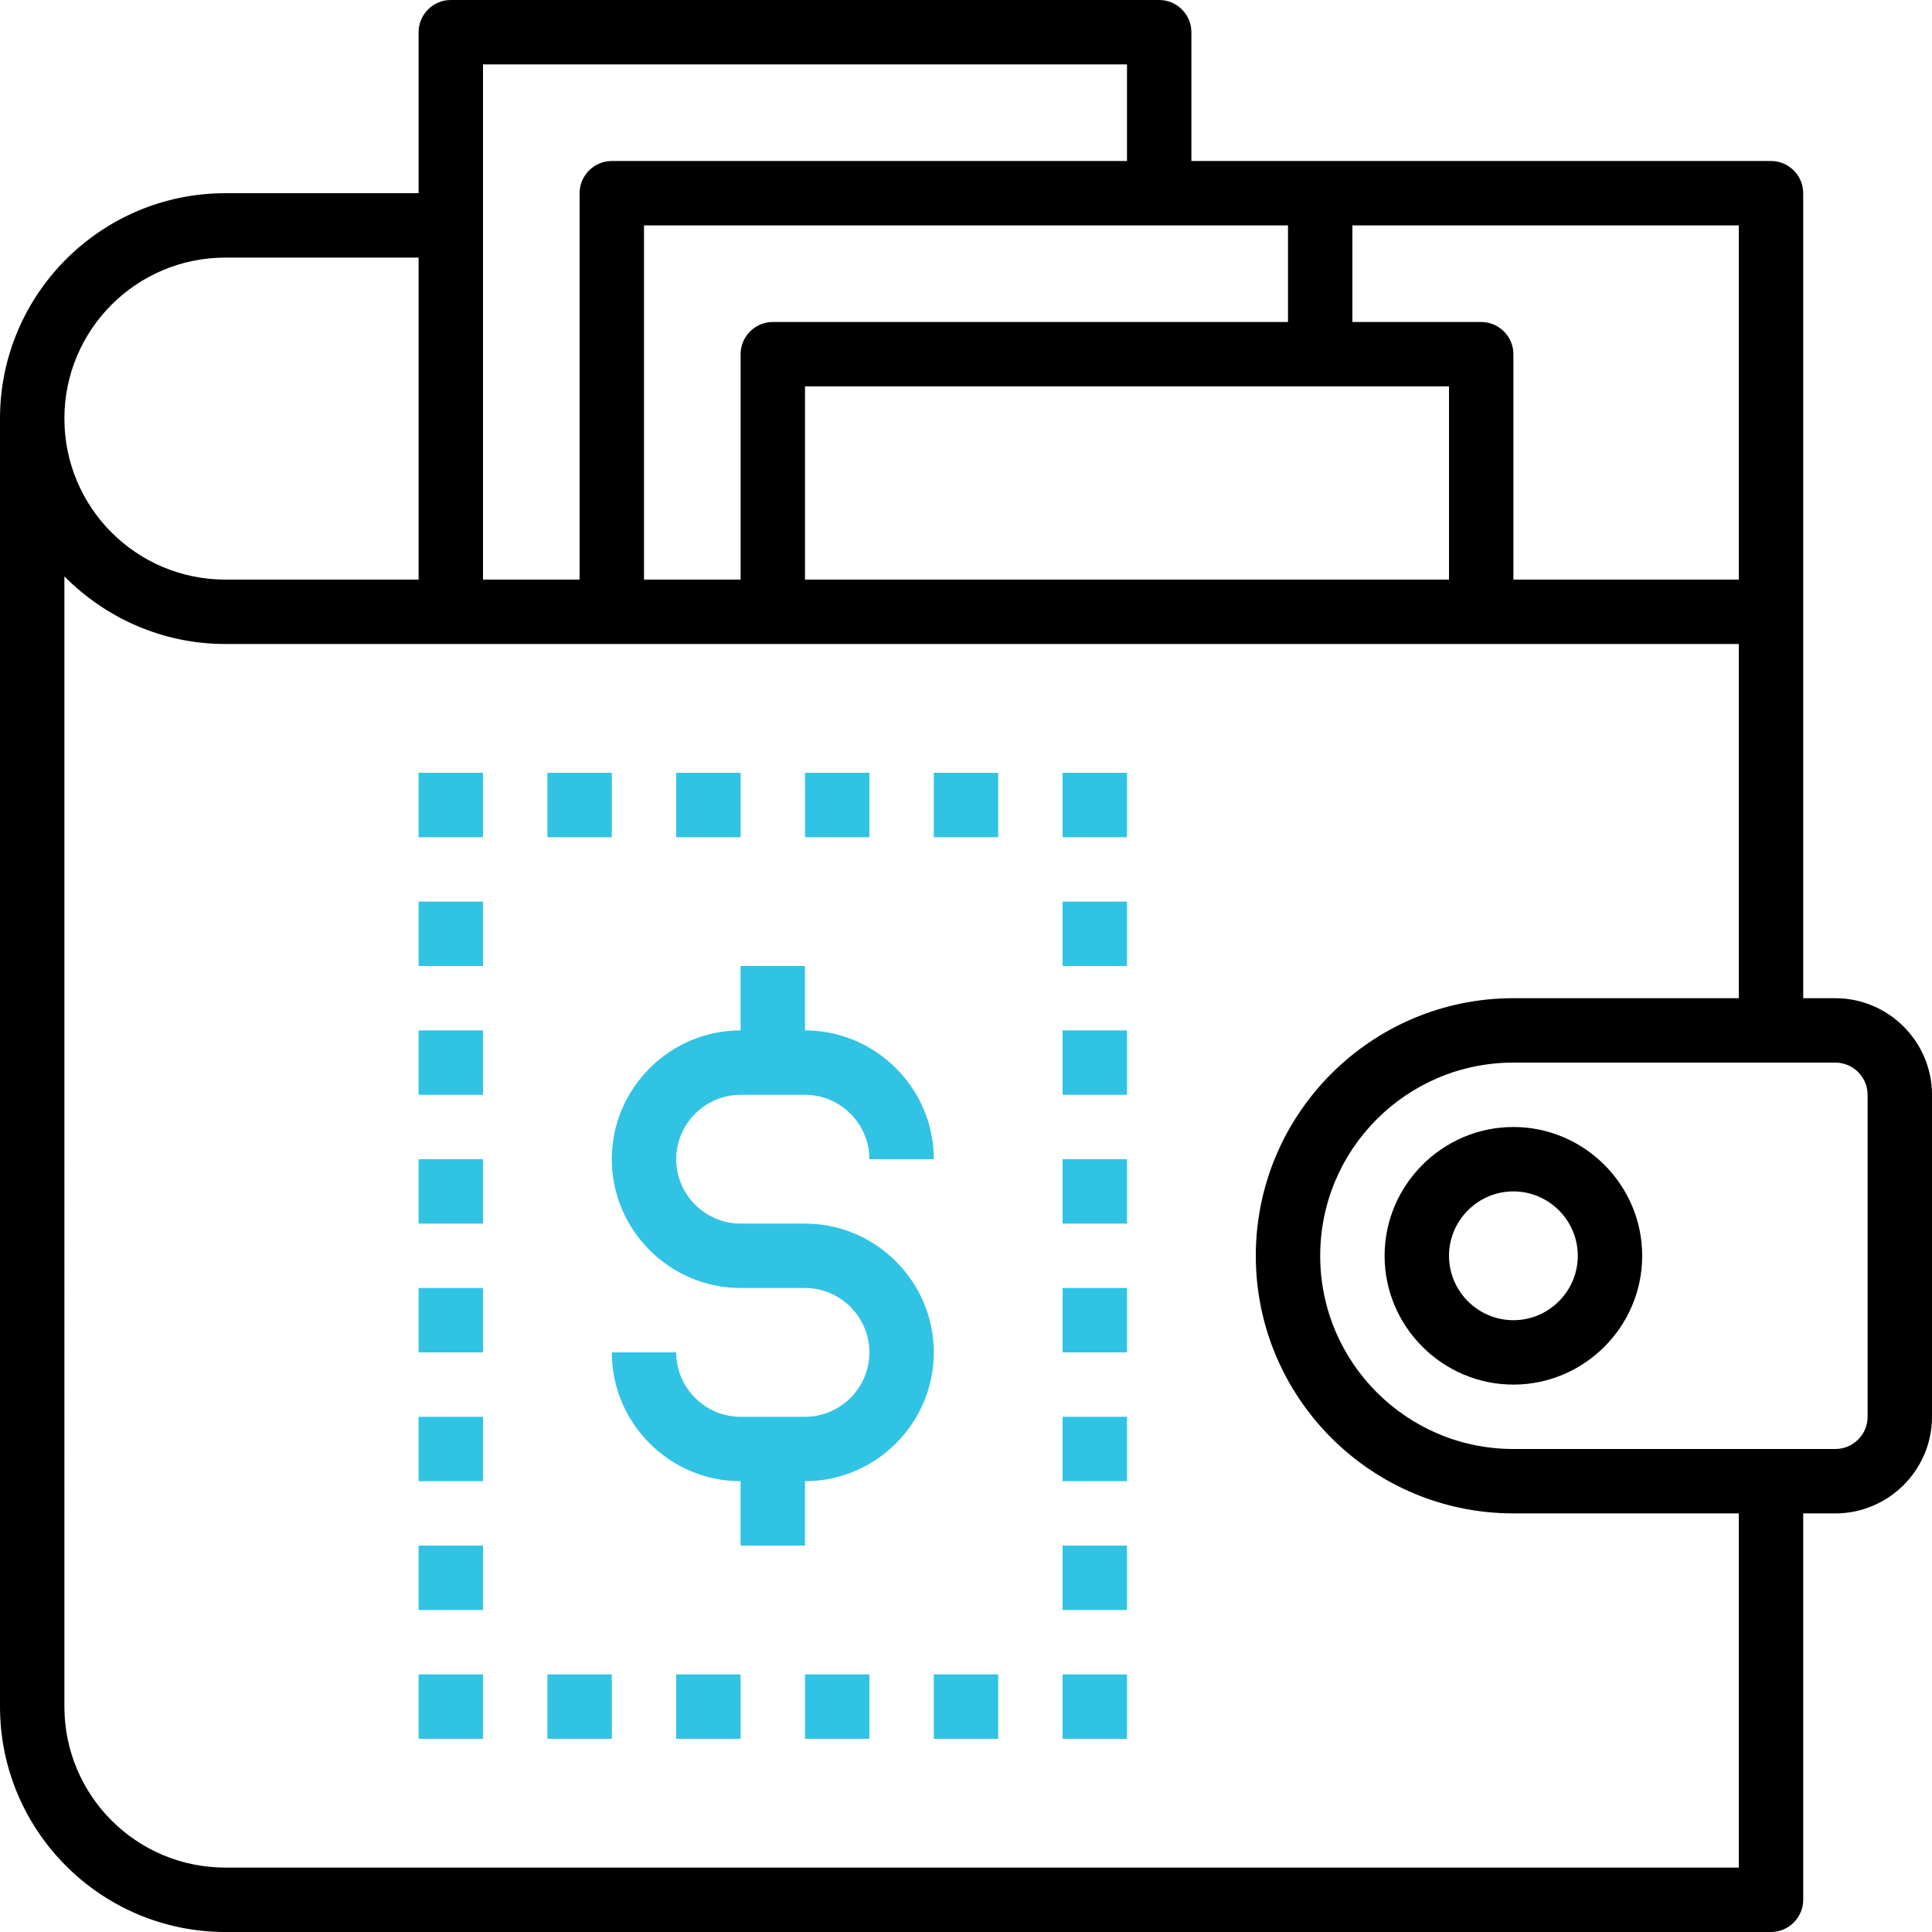 <?xml version="1.0" encoding="utf-8"?>
<!-- Generator: Adobe Illustrator 22.0.1, SVG Export Plug-In . SVG Version: 6.00 Build 0)  -->
<svg version="1.1" id="Capa_1" xmlns="http://www.w3.org/2000/svg" xmlns:xlink="http://www.w3.org/1999/xlink" x="0px" y="0px"
	 viewBox="0 0 480 480" style="enable-background:new 0 0 480 480;" xml:space="preserve">
<style type="text/css">
	.st0{fill:#31C3E4;}
</style>
<g>
	<g>
		<path d="M456,248h-8v-96V48c0-4.4-3.6-8-8-8H328h-32V8c0-4.4-3.6-8-8-8H112c-4.4,0-8,3.6-8,8v40H56C25.1,48,0,73.1,0,104v320
			c0,30.9,25.1,56,56,56h384c4.4,0,8-3.6,8-8v-96h8c13.2,0,24-10.8,24-24v-80C480,258.8,469.2,248,456,248z M336,56h96v88h-56V88
			c0-4.4-3.6-8-8-8h-32V56z M360,96v48H200V96H360z M320,56v24H192c-4.4,0-8,3.6-8,8v56h-24V56H320z M120,16h160v24H152
			c-4.4,0-8,3.6-8,8v96h-24V16z M56,64h48v80H56c-22.1,0-40-17.9-40-40S33.9,64,56,64z M432,464H56c-22.1,0-40-17.9-40-40V143.2
			C26.2,153.5,40.3,160,56,160h136h176h64v88h-56c-35.3,0-64,28.7-64,64s28.7,64,64,64h56V464z M464,352c0,4.4-3.6,8-8,8h-80
			c-26.5,0-48-21.5-48-48s21.5-48,48-48h80c4.4,0,8,3.6,8,8V352z"/>
	</g>
</g>
<g>
	<g>
		<path d="M376,280c-17.6,0-32,14.4-32,32s14.4,32,32,32s32-14.4,32-32S393.6,280,376,280z M376,328c-8.8,0-16-7.2-16-16
			s7.2-16,16-16s16,7.2,16,16S384.8,328,376,328z"/>
	</g>
</g>
<g>
	<g>
		<rect x="104" y="192" class="st0" width="16" height="16"/>
	</g>
</g>
<g>
	<g>
		<rect x="136" y="192" class="st0" width="16" height="16"/>
	</g>
</g>
<g>
	<g>
		<rect x="104" y="224" class="st0" width="16" height="16"/>
	</g>
</g>
<g>
	<g>
		<rect x="104" y="256" class="st0" width="16" height="16"/>
	</g>
</g>
<g>
	<g>
		<rect x="104" y="288" class="st0" width="16" height="16"/>
	</g>
</g>
<g>
	<g>
		<rect x="104" y="320" class="st0" width="16" height="16"/>
	</g>
</g>
<g>
	<g>
		<rect x="104" y="352" class="st0" width="16" height="16"/>
	</g>
</g>
<g>
	<g>
		<rect x="104" y="384" class="st0" width="16" height="16"/>
	</g>
</g>
<g>
	<g>
		<rect x="104" y="416" class="st0" width="16" height="16"/>
	</g>
</g>
<g>
	<g>
		<rect x="168" y="192" class="st0" width="16" height="16"/>
	</g>
</g>
<g>
	<g>
		<rect x="264" y="224" class="st0" width="16" height="16"/>
	</g>
</g>
<g>
	<g>
		<rect x="264" y="256" class="st0" width="16" height="16"/>
	</g>
</g>
<g>
	<g>
		<rect x="264" y="288" class="st0" width="16" height="16"/>
	</g>
</g>
<g>
	<g>
		<rect x="264" y="320" class="st0" width="16" height="16"/>
	</g>
</g>
<g>
	<g>
		<rect x="264" y="352" class="st0" width="16" height="16"/>
	</g>
</g>
<g>
	<g>
		<rect x="264" y="384" class="st0" width="16" height="16"/>
	</g>
</g>
<g>
	<g>
		<rect x="168" y="416" class="st0" width="16" height="16"/>
	</g>
</g>
<g>
	<g>
		<rect x="200" y="192" class="st0" width="16" height="16"/>
	</g>
</g>
<g>
	<g>
		<rect x="200" y="416" class="st0" width="16" height="16"/>
	</g>
</g>
<g>
	<g>
		<rect x="232" y="192" class="st0" width="16" height="16"/>
	</g>
</g>
<g>
	<g>
		<rect x="232" y="416" class="st0" width="16" height="16"/>
	</g>
</g>
<g>
	<g>
		<rect x="264" y="192" class="st0" width="16" height="16"/>
	</g>
</g>
<g>
	<g>
		<rect x="264" y="416" class="st0" width="16" height="16"/>
	</g>
</g>
<g>
	<g>
		<rect x="136" y="416" class="st0" width="16" height="16"/>
	</g>
</g>
<g>
	<g>
		<path class="st0" d="M200,304h-16c-8.8,0-16-7.2-16-16s7.2-16,16-16h16c8.8,0,16,7.2,16,16h16c0-17.6-14.4-32-32-32v-16h-16v16
			c-17.6,0-32,14.4-32,32s14.4,32,32,32h16c8.8,0,16,7.2,16,16s-7.2,16-16,16h-16c-8.8,0-16-7.2-16-16h-16c0,17.6,14.4,32,32,32v16
			h16v-16c17.6,0,32-14.4,32-32S217.6,304,200,304z"/>
	</g>
</g>
</svg>
